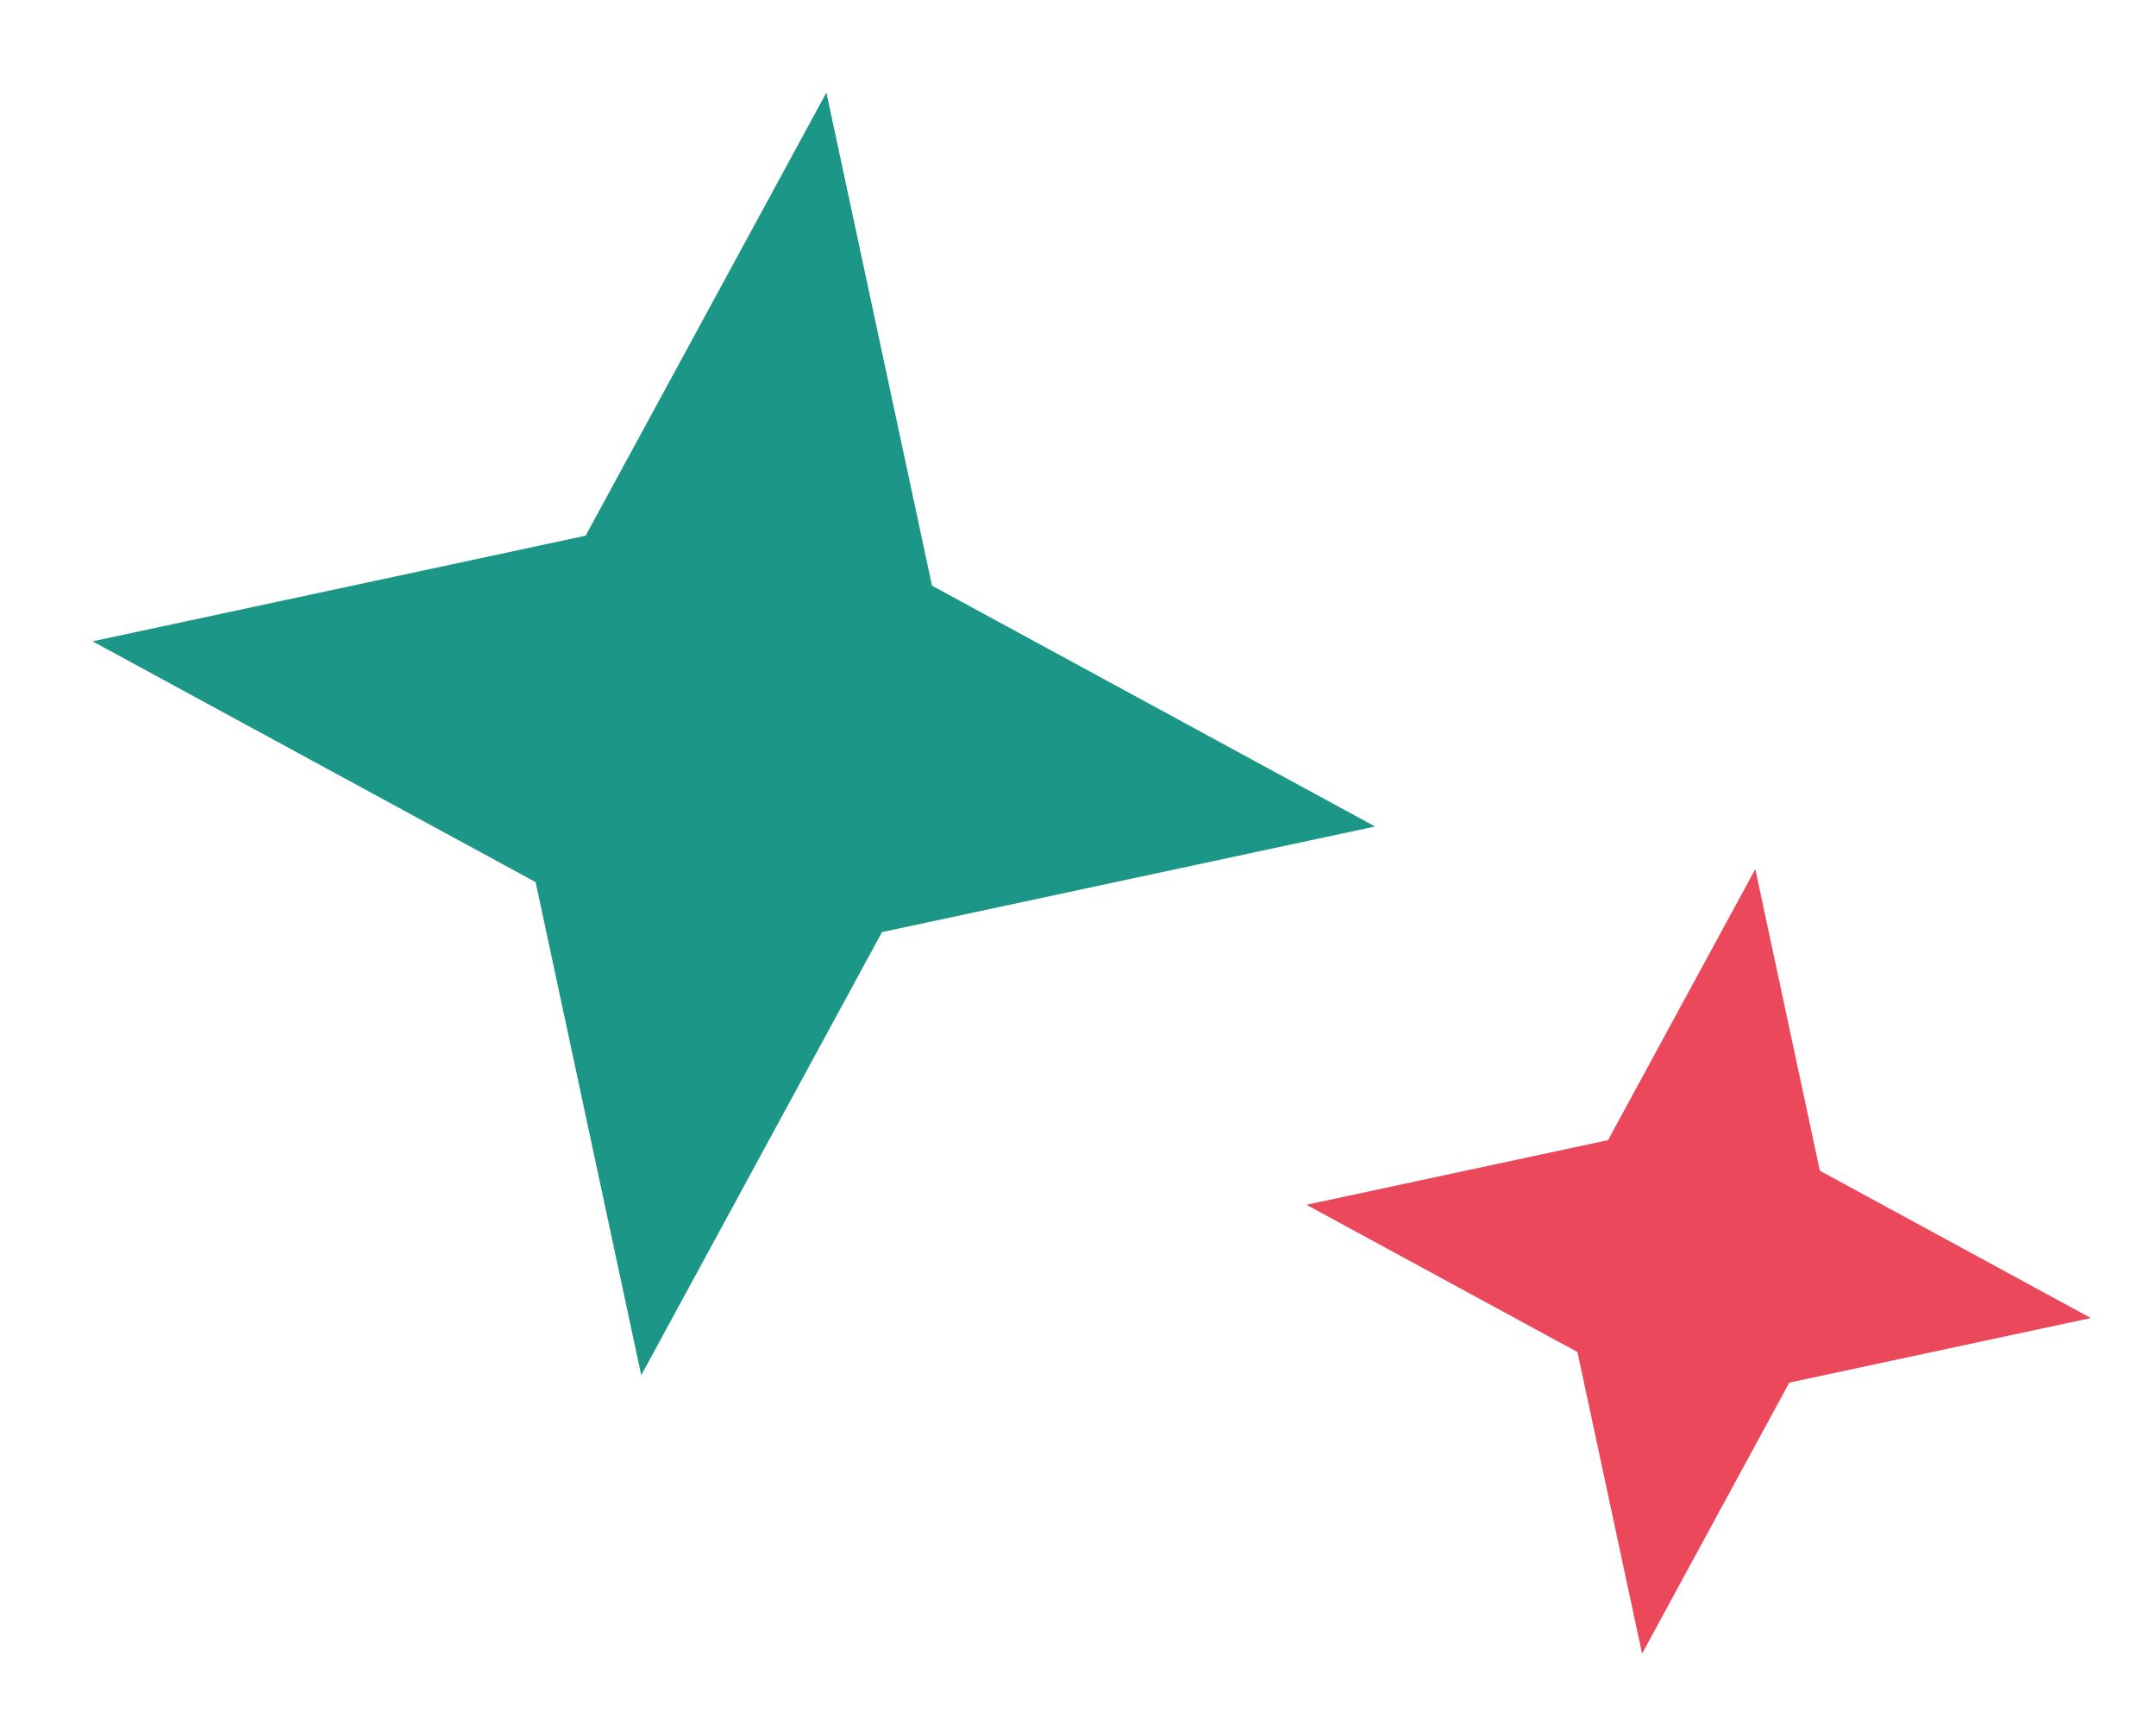 <svg width="69" height="55" viewBox="0 0 69 55" fill="none" xmlns="http://www.w3.org/2000/svg">
<path d="M26.448 2.963L29.828 18.742L44.007 26.447L28.227 29.827L20.522 44.006L17.142 28.227L2.963 20.522L18.742 17.142L26.448 2.963Z" fill="#1C9687"/>
<path d="M56.176 27.812L58.243 37.463L66.915 42.176L57.264 44.243L52.552 52.915L50.484 43.264L41.812 38.552L51.463 36.484L56.176 27.812Z" fill="#EB485B"/>
</svg>

